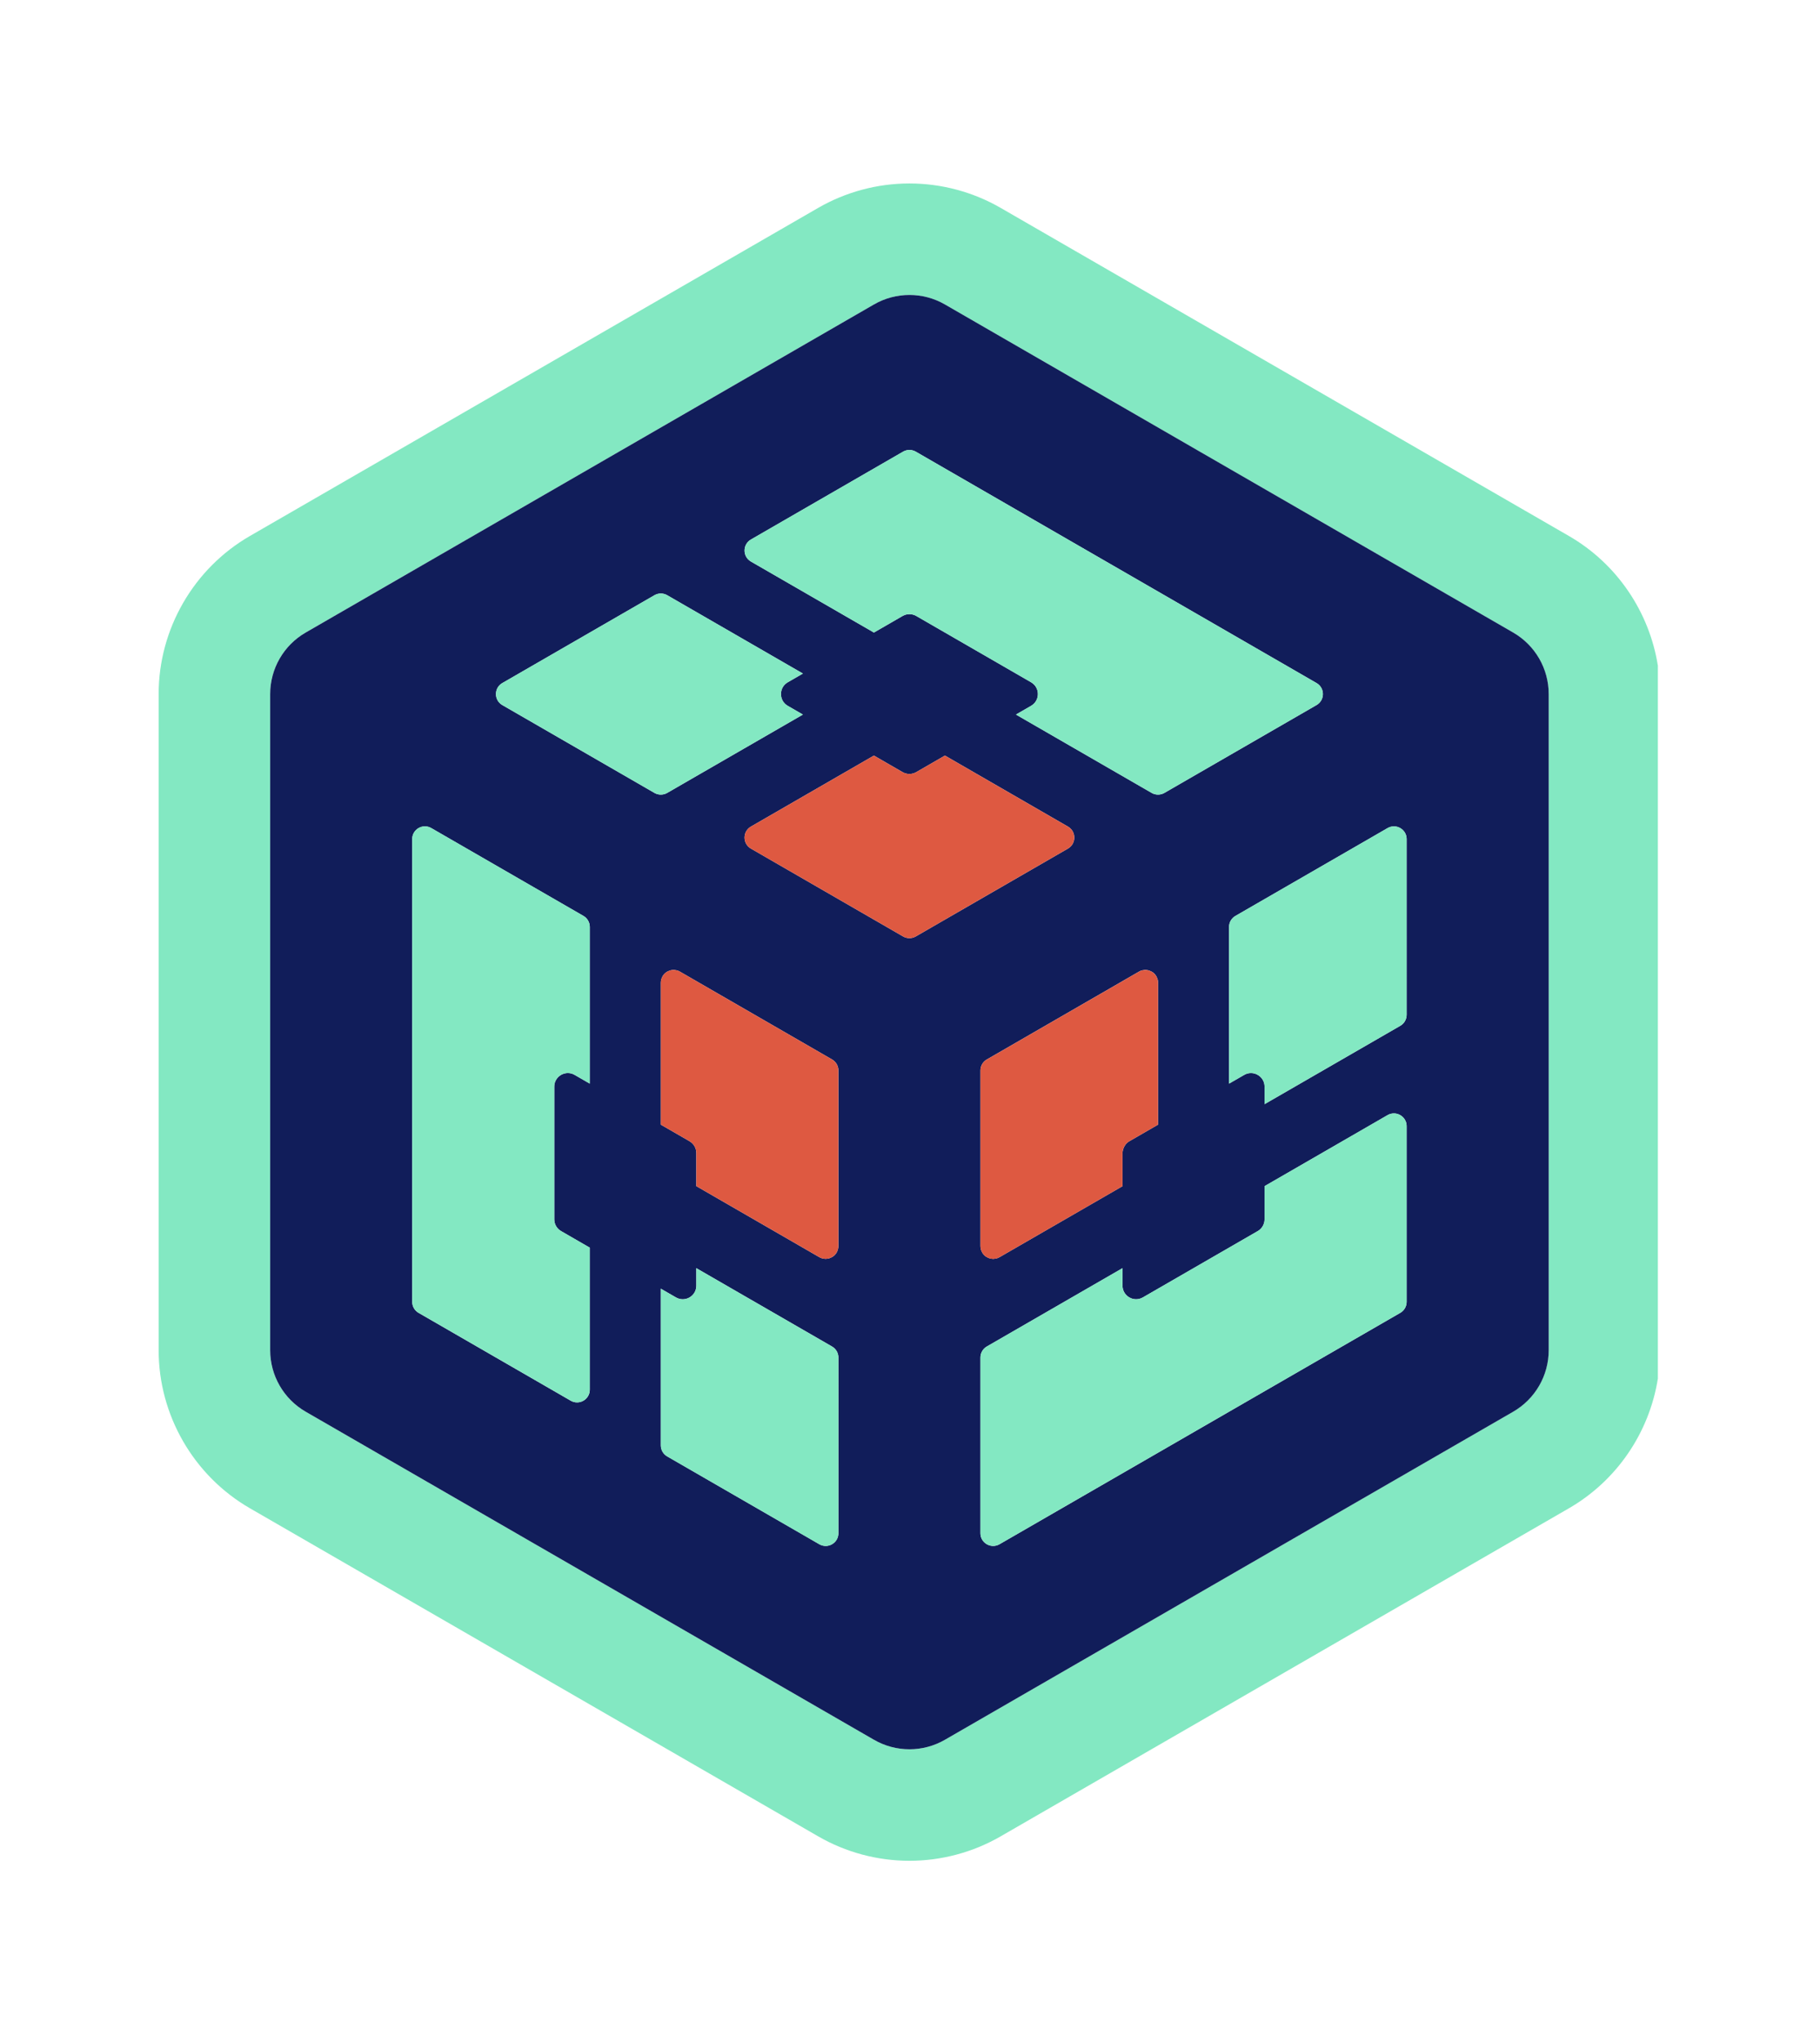 <?xml version="1.0" encoding="UTF-8"?>
<svg width="172px" height="193px" version="1.1" viewBox="0 0 172 193" xmlns="http://www.w3.org/2000/svg">
 <title>Group</title>
 <desc>Created with Sketch.</desc>
 <g transform="matrix(.828 0 0 .828 14.767 16.713)" fill="none">
  <g id="Group">
   <path id="Shape" d="m171.39 55.799c-0.975-6.147-4.673-11.642-10.15-14.805l-64.859-37.448c-3.164-1.826-6.766-2.79-10.417-2.79s-7.253 0.964-10.415 2.788l-64.859 37.448c-6.427 3.713-10.418 10.625-10.418 18.043v74.89c0 7.418 3.991 14.331 10.416 18.042l64.859 37.446c3.165 1.827 6.767 2.791 10.417 2.791s7.252-0.964 10.415-2.79l64.859-37.445c5.479-3.166 9.178-8.66 10.152-14.808zm-16.516 85.147-64.857 37.444c-1.254 0.724-2.654 1.087-4.054 1.087s-2.8-0.363-4.054-1.087l-64.857-37.444c-2.508-1.449-4.053-4.125-4.053-7.021v-74.89c0-2.896 1.545-5.572 4.053-7.021l64.857-37.446c1.254-0.725 2.654-1.086 4.054-1.086s2.8 0.361 4.054 1.086l64.857 37.446c2.508 1.448 4.053 4.124 4.053 7.021v74.89c0 2.896-1.545 5.572-4.053 7.021z" fill="#83e8c2"/>
   <path d="m158.93 59.035c0-2.896-1.545-5.572-4.053-7.021l-64.857-37.446c-1.254-0.725-2.654-1.086-4.054-1.086s-2.8 0.361-4.054 1.086l-64.857 37.446c-2.508 1.448-4.053 4.124-4.053 7.021v74.89c0 2.896 1.545 5.572 4.053 7.021l64.857 37.444c1.254 0.724 2.654 1.087 4.054 1.087s2.8-0.363 4.054-1.087l64.857-37.444c2.508-1.449 4.053-4.125 4.053-7.021zm-46.766 31.681c0.119-0.069 0.242-0.118 0.365-0.149 0.044-0.012 0.088-0.01 0.131-0.018 0.076-0.012 0.152-0.029 0.228-0.029 5e-3 0 9e-3 1e-3 0.015 1e-3 0.02 1e-3 0.038 5e-3 0.059 6e-3 0.093 5e-3 0.184 0.019 0.273 0.04 0.033 9e-3 0.066 0.02 0.1 0.03 0.077 0.025 0.15 0.057 0.223 0.095 0.028 0.014 0.057 0.027 0.084 0.043 0.094 0.057 0.184 0.122 0.263 0.199 7e-3 8e-3 0.013 0.017 0.021 0.024 0.07 0.071 0.133 0.15 0.188 0.235 0.018 0.029 0.033 0.059 0.05 0.09 0.04 0.072 0.072 0.148 0.099 0.229 0.012 0.033 0.023 0.065 0.032 0.099 0.028 0.115 0.049 0.234 0.049 0.361v16.209l-3.278 1.893c-0.325 0.188-0.556 0.487-0.678 0.83-0.058 0.164-0.098 0.334-0.098 0.514v3.785l-14.038 8.104c-3e-3 2e-3 -7e-3 2e-3 -0.01 4e-3 -0.116 0.065-0.235 0.114-0.354 0.146-0.045 0.012-0.09 0.011-0.135 0.018-0.074 0.012-0.15 0.029-0.225 0.029-4e-3 0-9e-3 -1e-3 -0.014-1e-3 -0.02-1e-3 -0.039-5e-3 -0.059-6e-3 -0.093-5e-3 -0.184-0.019-0.273-0.041-0.034-8e-3 -0.066-0.019-0.1-0.03-0.077-0.024-0.151-0.056-0.223-0.094-0.029-0.015-0.057-0.027-0.084-0.044-0.094-0.057-0.184-0.121-0.263-0.198-9e-3 -8e-3 -0.015-0.019-0.023-0.027-0.069-0.07-0.13-0.148-0.185-0.232-0.019-0.029-0.034-0.06-0.051-0.09-0.039-0.072-0.071-0.148-0.098-0.229-0.012-0.034-0.023-0.066-0.033-0.101-0.028-0.114-0.048-0.232-0.048-0.358 0 0-1e-3 -1e-3 -1e-3 -2e-3v-20.053c0-0.389 0.156-0.755 0.424-1.023 0.088-0.089 0.189-0.168 0.303-0.232zm-26.924-59.347c0.225-0.13 0.475-0.195 0.726-0.195s0.501 0.065 0.726 0.195l45.741 26.41c0.967 0.558 0.967 1.954 0 2.512l-17.366 10.027c-0.225 0.129-0.475 0.193-0.726 0.193s-0.501-0.064-0.726-0.193l-15.49-8.943 1.727-0.996c1.035-0.598 1.035-2.091 0-2.688l-13.111-7.57c-0.239-0.139-0.508-0.207-0.775-0.207s-0.535 0.068-0.775 0.207l-3.278 1.893-14.038-8.104c-0.967-0.559-0.967-1.954 0-2.513zm-27.65 16.189c0.251 0 0.501 0.065 0.726 0.194l15.489 8.942-1.727 0.997c-1.034 0.597-1.034 2.09 0 2.688l1.727 0.996-15.488 8.943c-0.225 0.129-0.475 0.193-0.726 0.193s-0.501-0.064-0.726-0.193l-17.366-10.027c-0.968-0.558-0.968-1.954 0-2.512l17.366-10.027c0.225-0.129 0.475-0.194 0.725-0.194zm-9.56 92.328c-0.241 0-0.489-0.062-0.724-0.196l-17.365-10.026c-0.449-0.259-0.726-0.738-0.726-1.256v-52.818c0-0.847 0.694-1.453 1.452-1.453 0.242 0 0.49 0.062 0.724 0.197l17.366 10.025c0.449 0.26 0.726 0.738 0.726 1.257v17.886l-1.727-0.997c-0.25-0.145-0.515-0.21-0.773-0.21-0.811-1e-3 -1.554 0.647-1.554 1.554v15.139c0 0.555 0.295 1.067 0.775 1.344l3.278 1.894v16.209c1e-3 0.845-0.694 1.451-1.452 1.451zm29.828 14.929c0 0.847-0.694 1.453-1.452 1.453-0.242 0-0.49-0.062-0.725-0.196l-17.365-10.026c-0.449-0.26-0.726-0.738-0.726-1.257v-17.885l1.726 0.996c0.25 0.145 0.515 0.211 0.773 0.211 0.811 0 1.554-0.648 1.554-1.555v-1.993l15.489 8.942c0.449 0.26 0.726 0.738 0.726 1.257zm0-32.768c0 0.127-0.02 0.246-0.049 0.36-9e-3 0.035-0.021 0.067-0.032 0.101-0.026 0.08-0.059 0.157-0.099 0.229-0.017 0.03-0.032 0.061-0.05 0.09-0.056 0.085-0.117 0.164-0.188 0.235-8e-3 8e-3 -0.014 0.018-0.021 0.025-0.08 0.076-0.169 0.142-0.264 0.199-0.026 0.016-0.055 0.028-0.082 0.043-0.072 0.037-0.147 0.069-0.225 0.095-0.033 0.011-0.064 0.021-0.099 0.029-0.091 0.023-0.183 0.037-0.278 0.041-0.018 1e-3 -0.036 6e-3 -0.055 6e-3 -5e-3 0-0.01 1e-3 -0.015 1e-3 -0.077 0-0.155-0.018-0.233-0.03-0.043-7e-3 -0.084-5e-3 -0.125-0.017-0.124-0.032-0.247-0.081-0.366-0.149l-14.035-8.104v-3.784c0-0.277-0.074-0.544-0.208-0.775-0.134-0.232-0.328-0.43-0.568-0.568l-3.276-1.892v-16.206c0-0.127 0.02-0.246 0.049-0.361 9e-3 -0.034 0.021-0.066 0.032-0.1 0.026-0.08 0.059-0.156 0.099-0.229 0.017-0.03 0.032-0.062 0.051-0.091 0.054-0.084 0.116-0.163 0.187-0.234 8e-3 -8e-3 0.014-0.018 0.021-0.025 0.079-0.076 0.168-0.142 0.263-0.199 0.027-0.016 0.056-0.029 0.084-0.043 0.072-0.038 0.146-0.069 0.224-0.095 0.033-0.011 0.064-0.021 0.099-0.03 0.091-0.022 0.184-0.036 0.278-0.041 0.019 0 0.036-5e-3 0.055-5e-3 5e-3 0 0.01-1e-3 0.015-1e-3 0.078 0 0.157 0.018 0.236 0.03 0.04 7e-3 0.081 5e-3 0.122 0.017 0.124 0.031 0.246 0.08 0.366 0.149l17.361 10.023c0.226 0.13 0.407 0.314 0.532 0.532 0.125 0.217 0.194 0.467 0.194 0.727zm-9.984-45.373c-0.241-0.14-0.423-0.332-0.544-0.55-0.242-0.437-0.242-0.978 0-1.413 0.121-0.219 0.303-0.41 0.544-0.55l14.038-8.104 3.277 1.892c0.48 0.276 1.071 0.276 1.551 0l3.278-1.893 14.038 8.105c0.968 0.558 0.968 1.954 0 2.513l-17.365 10.026c-0.225 0.13-0.475 0.194-0.726 0.194s-0.501-0.064-0.726-0.194zm74.842 51.733c0 0.518-0.276 0.997-0.726 1.256l-45.741 26.409c-0.233 0.135-0.481 0.196-0.724 0.196-0.758 0-1.453-0.606-1.453-1.453v-20.053c0-0.519 0.277-0.997 0.727-1.257l15.488-8.941v1.992c0 0.906 0.743 1.555 1.553 1.555 0.26 0 0.523-0.066 0.774-0.21l13.11-7.57c0.48-0.276 0.776-0.789 0.776-1.344v-3.784l14.038-8.105c0.234-0.135 0.482-0.196 0.724-0.196 0.758 0 1.453 0.606 1.453 1.453v20.052zm0-32.764c0 0.519-0.276 0.997-0.726 1.256l-15.489 8.943v-1.993c0-0.906-0.744-1.554-1.554-1.554-0.259-1e-3 -0.523 0.065-0.773 0.21l-1.727 0.996v-17.885c0-0.519 0.277-0.997 0.727-1.257l17.365-10.025c0.234-0.135 0.482-0.197 0.724-0.197 0.758 0 1.453 0.606 1.453 1.453z" fill="#111d5a"/>
   <g fill="#83e8c2">
    <path d="m59.402 90.568c0.123 0.031 0.247 0.08 0.366 0.149-0.12-0.069-0.242-0.117-0.366-0.149z"/>
    <path d="m94.485 123.06c-0.069-0.07-0.13-0.148-0.185-0.232 0.055 0.084 0.116 0.162 0.185 0.232z"/>
    <path d="m94.771 123.29c-0.094-0.057-0.184-0.121-0.263-0.198 0.08 0.077 0.17 0.141 0.263 0.198z"/>
    <path d="m77.775 122.51c-0.026 0.08-0.059 0.157-0.099 0.229 0.041-0.072 0.073-0.149 0.099-0.229z"/>
    <path d="m77.072 123.33c-0.072 0.037-0.147 0.069-0.225 0.095 0.078-0.026 0.153-0.058 0.225-0.095z"/>
    <path d="m77.418 123.09c-0.079 0.076-0.169 0.142-0.264 0.199 0.095-0.058 0.184-0.123 0.264-0.199z"/>
    <path d="m77.856 122.05c0 0.127-0.02 0.246-0.049 0.36 0.03-0.114 0.049-0.233 0.049-0.36z"/>
    <path d="m76.749 123.45c-0.091 0.022-0.184 0.037-0.278 0.041 0.095-4e-3 0.187-0.017 0.278-0.041z"/>
    <path d="m94.119 122.41c-0.028-0.114-0.048-0.232-0.048-0.358 0 0.126 0.02 0.244 0.048 0.358z"/>
    <path d="m77.131 133.51-15.489-8.942v1.993c0 0.906-0.743 1.555-1.554 1.555-0.259 0-0.523-0.066-0.773-0.211l-1.726-0.996v17.885c0 0.519 0.276 0.997 0.726 1.257l17.365 10.026c0.234 0.135 0.482 0.196 0.725 0.196 0.758 0 1.452-0.606 1.452-1.453v-20.053c-1e-3 -0.519-0.277-0.997-0.726-1.257z"/>
    <path d="m94.25 122.74c-0.039-0.072-0.071-0.148-0.098-0.229 0.027 0.081 0.059 0.157 0.098 0.229z"/>
    <path d="m110.28 111.42c0-0.18 0.04-0.35 0.098-0.514-0.058 0.164-0.098 0.334-0.098 0.514z"/>
    <path d="m94.494 100.98c0.088-0.089 0.189-0.168 0.303-0.232l17.365-10.026-17.365 10.026c-0.113 0.064-0.215 0.143-0.303 0.232z"/>
    <path d="m77.627 122.83c-0.055 0.085-0.117 0.164-0.188 0.235 0.071-0.071 0.132-0.15 0.188-0.235z"/>
    <path d="m58.027 90.936c0.079-0.076 0.168-0.142 0.263-0.199-0.095 0.057-0.184 0.122-0.263 0.199z"/>
    <path d="m58.374 90.693c0.072-0.038 0.147-0.07 0.224-0.095-0.077 0.026-0.152 0.057-0.224 0.095z"/>
    <path d="m59.044 90.521c-5e-3 0-0.01 1e-3 -0.015 1e-3 0.083-1e-3 0.167 0.015 0.251 0.029-0.079-0.012-0.158-0.03-0.236-0.03z"/>
    <path d="m57.819 91.195c0.054-0.084 0.116-0.163 0.187-0.234-0.07 0.071-0.133 0.15-0.187 0.234z"/>
    <path d="m58.696 90.568c0.091-0.021 0.184-0.036 0.278-0.041-0.094 5e-3 -0.187 0.019-0.278 0.041z"/>
    <path d="m57.589 91.977c0-0.127 0.02-0.246 0.049-0.361-0.03 0.114-0.049 0.234-0.049 0.361z"/>
    <path d="m76.043 123.46c-0.124-0.032-0.247-0.081-0.366-0.149 0.119 0.068 0.242 0.117 0.366 0.149z"/>
    <path d="m57.67 91.516c0.026-0.08 0.059-0.156 0.099-0.229-0.04 0.072-0.073 0.149-0.099 0.229z"/>
    <polygon points="75.677 123.31 61.642 115.2"/>
    <path d="m76.401 123.5c5e-3 0 0.01-1e-3 0.015-1e-3 -0.082 1e-3 -0.166-0.016-0.248-0.029 0.078 0.012 0.156 0.03 0.233 0.03z"/>
    <path d="m112.16 90.716c0.119-0.069 0.242-0.118 0.365-0.149-0.123 0.031-0.246 0.079-0.365 0.149z"/>
    <path d="m77.662 101.27c-0.125-0.218-0.307-0.402-0.532-0.532 0.225 0.13 0.407 0.315 0.532 0.532z"/>
    <path d="m113.64 90.734c0.094 0.057 0.184 0.122 0.263 0.199-0.08-0.077-0.17-0.142-0.263-0.199z"/>
    <path d="m96.237 123.31c-0.116 0.065-0.235 0.114-0.354 0.146 0.119-0.032 0.238-0.081 0.354-0.146z"/>
    <path d="m113.33 90.597c0.076 0.025 0.15 0.057 0.223 0.095-0.073-0.039-0.146-0.07-0.223-0.095z"/>
    <path d="m112.89 90.52c-0.075 0-0.151 0.018-0.228 0.029 0.081-0.014 0.162-0.029 0.242-0.028-5e-3 0-9e-3 -1e-3 -0.014-1e-3z"/>
    <path d="m141.26 74.137c-0.241 0-0.489 0.062-0.724 0.197l-17.365 10.025c-0.449 0.26-0.727 0.738-0.727 1.257v17.885l1.727-0.996c0.25-0.145 0.515-0.211 0.773-0.21 0.81 0 1.554 0.647 1.554 1.554v1.993l15.489-8.943c0.449-0.259 0.726-0.737 0.726-1.256v-20.053c0-0.847-0.695-1.453-1.453-1.453z"/>
    <path d="m112.96 90.526c0.092 5e-3 0.184 0.019 0.273 0.04-0.089-0.021-0.18-0.035-0.273-0.04z"/>
    <path d="m95.523 123.5c0.074 0 0.15-0.018 0.225-0.029-0.08 0.013-0.159 0.028-0.238 0.028 5e-3 0 0.01 1e-3 0.013 1e-3z"/>
    <path d="m95.451 123.5c-0.093-5e-3 -0.184-0.019-0.273-0.041 0.09 0.023 0.18 0.036 0.273 0.041z"/>
    <path d="m85.238 86.7c0.225 0.13 0.475 0.194 0.726 0.194-0.251 1e-3 -0.501-0.064-0.726-0.194z"/>
    <path d="m95.078 123.43c-0.077-0.024-0.151-0.057-0.223-0.094 0.072 0.038 0.146 0.069 0.223 0.094z"/>
    <path d="m141.26 106.9c-0.241 0-0.489 0.062-0.724 0.196l-14.038 8.105v3.784c0 0.555-0.296 1.067-0.776 1.344l-13.11 7.57c-0.251 0.144-0.515 0.21-0.774 0.21-0.81 0-1.553-0.648-1.553-1.555v-1.992l-15.488 8.941c-0.449 0.26-0.727 0.738-0.727 1.257v20.053c0 0.847 0.695 1.453 1.453 1.453 0.242 0 0.49-0.062 0.724-0.196l45.741-26.409c0.449-0.259 0.726-0.738 0.726-1.256v-20.053c-1e-3 -0.845-0.696-1.452-1.454-1.452z"/>
    <path d="m67.871 41.396c-0.967 0.559-0.967 1.954 0 2.513l14.038 8.104 3.278-1.893c0.24-0.139 0.508-0.207 0.775-0.207s0.536 0.068 0.775 0.207l13.111 7.57c1.035 0.597 1.035 2.09 0 2.688l-1.727 0.996 15.49 8.943c0.225 0.129 0.475 0.193 0.726 0.193s0.501-0.064 0.726-0.193l17.366-10.027c0.967-0.558 0.967-1.954 0-2.512l-45.741-26.41c-0.225-0.13-0.475-0.195-0.726-0.195s-0.501 0.065-0.726 0.195z"/>
    <path d="m39.497 57.779c-0.968 0.558-0.968 1.954 0 2.512l17.366 10.027c0.225 0.129 0.475 0.193 0.726 0.193s0.501-0.064 0.726-0.193l15.488-8.943-1.727-0.996c-1.034-0.598-1.034-2.091 0-2.688l1.727-0.997-15.489-8.942c-0.225-0.129-0.475-0.194-0.726-0.194-0.25 0-0.5 0.065-0.725 0.194z"/>
    <path d="m49.481 138.43v-16.209l-3.278-1.894c-0.48-0.276-0.775-0.789-0.775-1.344v-15.139c0-0.906 0.743-1.555 1.554-1.554 0.259 0 0.523 0.065 0.773 0.21l1.727 0.997v-17.886c0-0.519-0.276-0.997-0.726-1.257l-17.366-10.024c-0.233-0.135-0.481-0.197-0.724-0.197-0.758 0-1.452 0.606-1.452 1.453v52.817c0 0.518 0.276 0.997 0.726 1.256l17.365 10.026c0.234 0.135 0.482 0.196 0.724 0.196 0.757 1e-3 1.452-0.605 1.452-1.451z"/>
    <path d="m114.34 108.18-3.278 1.893 3.278-1.893v-16.209c0-0.127-0.021-0.246-0.049-0.361 0.028 0.115 0.049 0.234 0.049 0.361z"/>
    <path d="m114.11 91.193c-0.055-0.085-0.117-0.164-0.188-0.235 0.071 0.071 0.134 0.15 0.188 0.235z"/>
    <path d="m114.16 91.283c0.04 0.072 0.072 0.148 0.099 0.229-0.027-0.08-0.059-0.157-0.099-0.229z"/>
   </g>
   <g fill="#de5941">
    <path d="m94.494 100.98c-0.268 0.269-0.424 0.635-0.424 1.023v20.053c0 1e-3 1e-3 2e-3 1e-3 2e-3 0 0.126 0.02 0.244 0.048 0.358 0.01 0.034 0.021 0.066 0.033 0.101 0.026 0.08 0.059 0.156 0.098 0.229 0.017 0.03 0.032 0.061 0.051 0.09 0.055 0.084 0.115 0.162 0.185 0.232 9e-3 9e-3 0.015 0.02 0.023 0.027 0.079 0.077 0.169 0.142 0.263 0.198 0.027 0.017 0.055 0.029 0.084 0.044 0.071 0.037 0.146 0.069 0.223 0.094 0.033 0.012 0.065 0.022 0.1 0.03 0.09 0.022 0.181 0.036 0.273 0.041 0.02 1e-3 0.039 5e-3 0.059 6e-3 0.079 0 0.158-0.016 0.238-0.028 0.045-7e-3 0.09-6e-3 0.135-0.018 0.119-0.031 0.238-0.08 0.354-0.146 3e-3 -2e-3 7e-3 -2e-3 0.01-4e-3l14.038-8.104v-3.785c0-0.18 0.04-0.35 0.098-0.514 0.122-0.343 0.353-0.643 0.678-0.83l3.278-1.893v-16.209c0-0.127-0.021-0.246-0.049-0.361-9e-3 -0.033-0.021-0.065-0.032-0.099-0.026-0.081-0.059-0.157-0.099-0.229-0.017-0.031-0.032-0.061-0.05-0.09-0.055-0.085-0.117-0.164-0.188-0.235-8e-3 -8e-3 -0.014-0.017-0.021-0.024-0.079-0.077-0.169-0.143-0.263-0.199-0.027-0.016-0.056-0.029-0.084-0.043-0.072-0.038-0.146-0.069-0.223-0.095-0.033-0.011-0.066-0.021-0.1-0.03-0.09-0.021-0.182-0.035-0.273-0.04-0.021-1e-3 -0.039-5e-3 -0.059-6e-3 -0.08-1e-3 -0.161 0.015-0.242 0.028-0.043 8e-3 -0.087 6e-3 -0.131 0.018-0.123 0.031-0.246 0.08-0.365 0.149l-17.365 10.026c-0.112 0.065-0.214 0.144-0.302 0.233z"/>
    <path d="m77.13 100.74-17.361-10.023c-0.119-0.069-0.243-0.118-0.366-0.149-0.041-0.012-0.082-0.01-0.122-0.017-0.084-0.015-0.168-0.03-0.251-0.029-0.019 0-0.036 5e-3 -0.055 5e-3 -0.095 5e-3 -0.188 0.02-0.278 0.041-0.034 9e-3 -0.065 0.02-0.099 0.03-0.076 0.024-0.151 0.057-0.224 0.095-0.028 0.014-0.057 0.027-0.084 0.043-0.095 0.058-0.184 0.123-0.263 0.199-8e-3 8e-3 -0.014 0.018-0.021 0.025-0.07 0.071-0.133 0.15-0.187 0.234-0.019 0.029-0.034 0.061-0.051 0.091-0.04 0.073-0.072 0.149-0.099 0.229-0.012 0.033-0.023 0.065-0.032 0.1-0.029 0.115-0.049 0.234-0.049 0.361v16.206l3.276 1.892c0.24 0.139 0.435 0.336 0.568 0.568 0.134 0.231 0.208 0.498 0.208 0.775v3.784l14.035 8.104c0.119 0.068 0.242 0.117 0.366 0.149 0.041 0.012 0.082 0.01 0.125 0.017 0.082 0.014 0.166 0.03 0.248 0.029 0.019 0 0.037-5e-3 0.055-6e-3 0.095-4e-3 0.188-0.019 0.278-0.041 0.034-8e-3 0.065-0.019 0.099-0.029 0.077-0.025 0.152-0.058 0.225-0.095 0.027-0.015 0.056-0.027 0.082-0.043 0.095-0.058 0.185-0.123 0.264-0.199 8e-3 -8e-3 0.014-0.018 0.021-0.025 0.07-0.071 0.133-0.15 0.188-0.235 0.018-0.029 0.033-0.06 0.05-0.09 0.04-0.072 0.072-0.149 0.099-0.229 0.012-0.033 0.023-0.065 0.032-0.101 0.029-0.114 0.049-0.233 0.049-0.36v-20.047c0-0.26-0.069-0.51-0.194-0.727s-0.307-0.402-0.532-0.532z"/>
    <path d="m86.689 86.7 17.365-10.026c0.968-0.559 0.968-1.955 0-2.513l-14.038-8.105-3.278 1.893c-0.479 0.276-1.07 0.276-1.551 0l-3.277-1.892-14.038 8.104c-0.241 0.14-0.423 0.331-0.544 0.55-0.242 0.436-0.242 0.977 0 1.413 0.121 0.218 0.303 0.41 0.544 0.55l17.366 10.026c0.225 0.13 0.475 0.194 0.726 0.194s0.501-0.064 0.725-0.194z"/>
   </g>
  </g>
 </g>
</svg>
